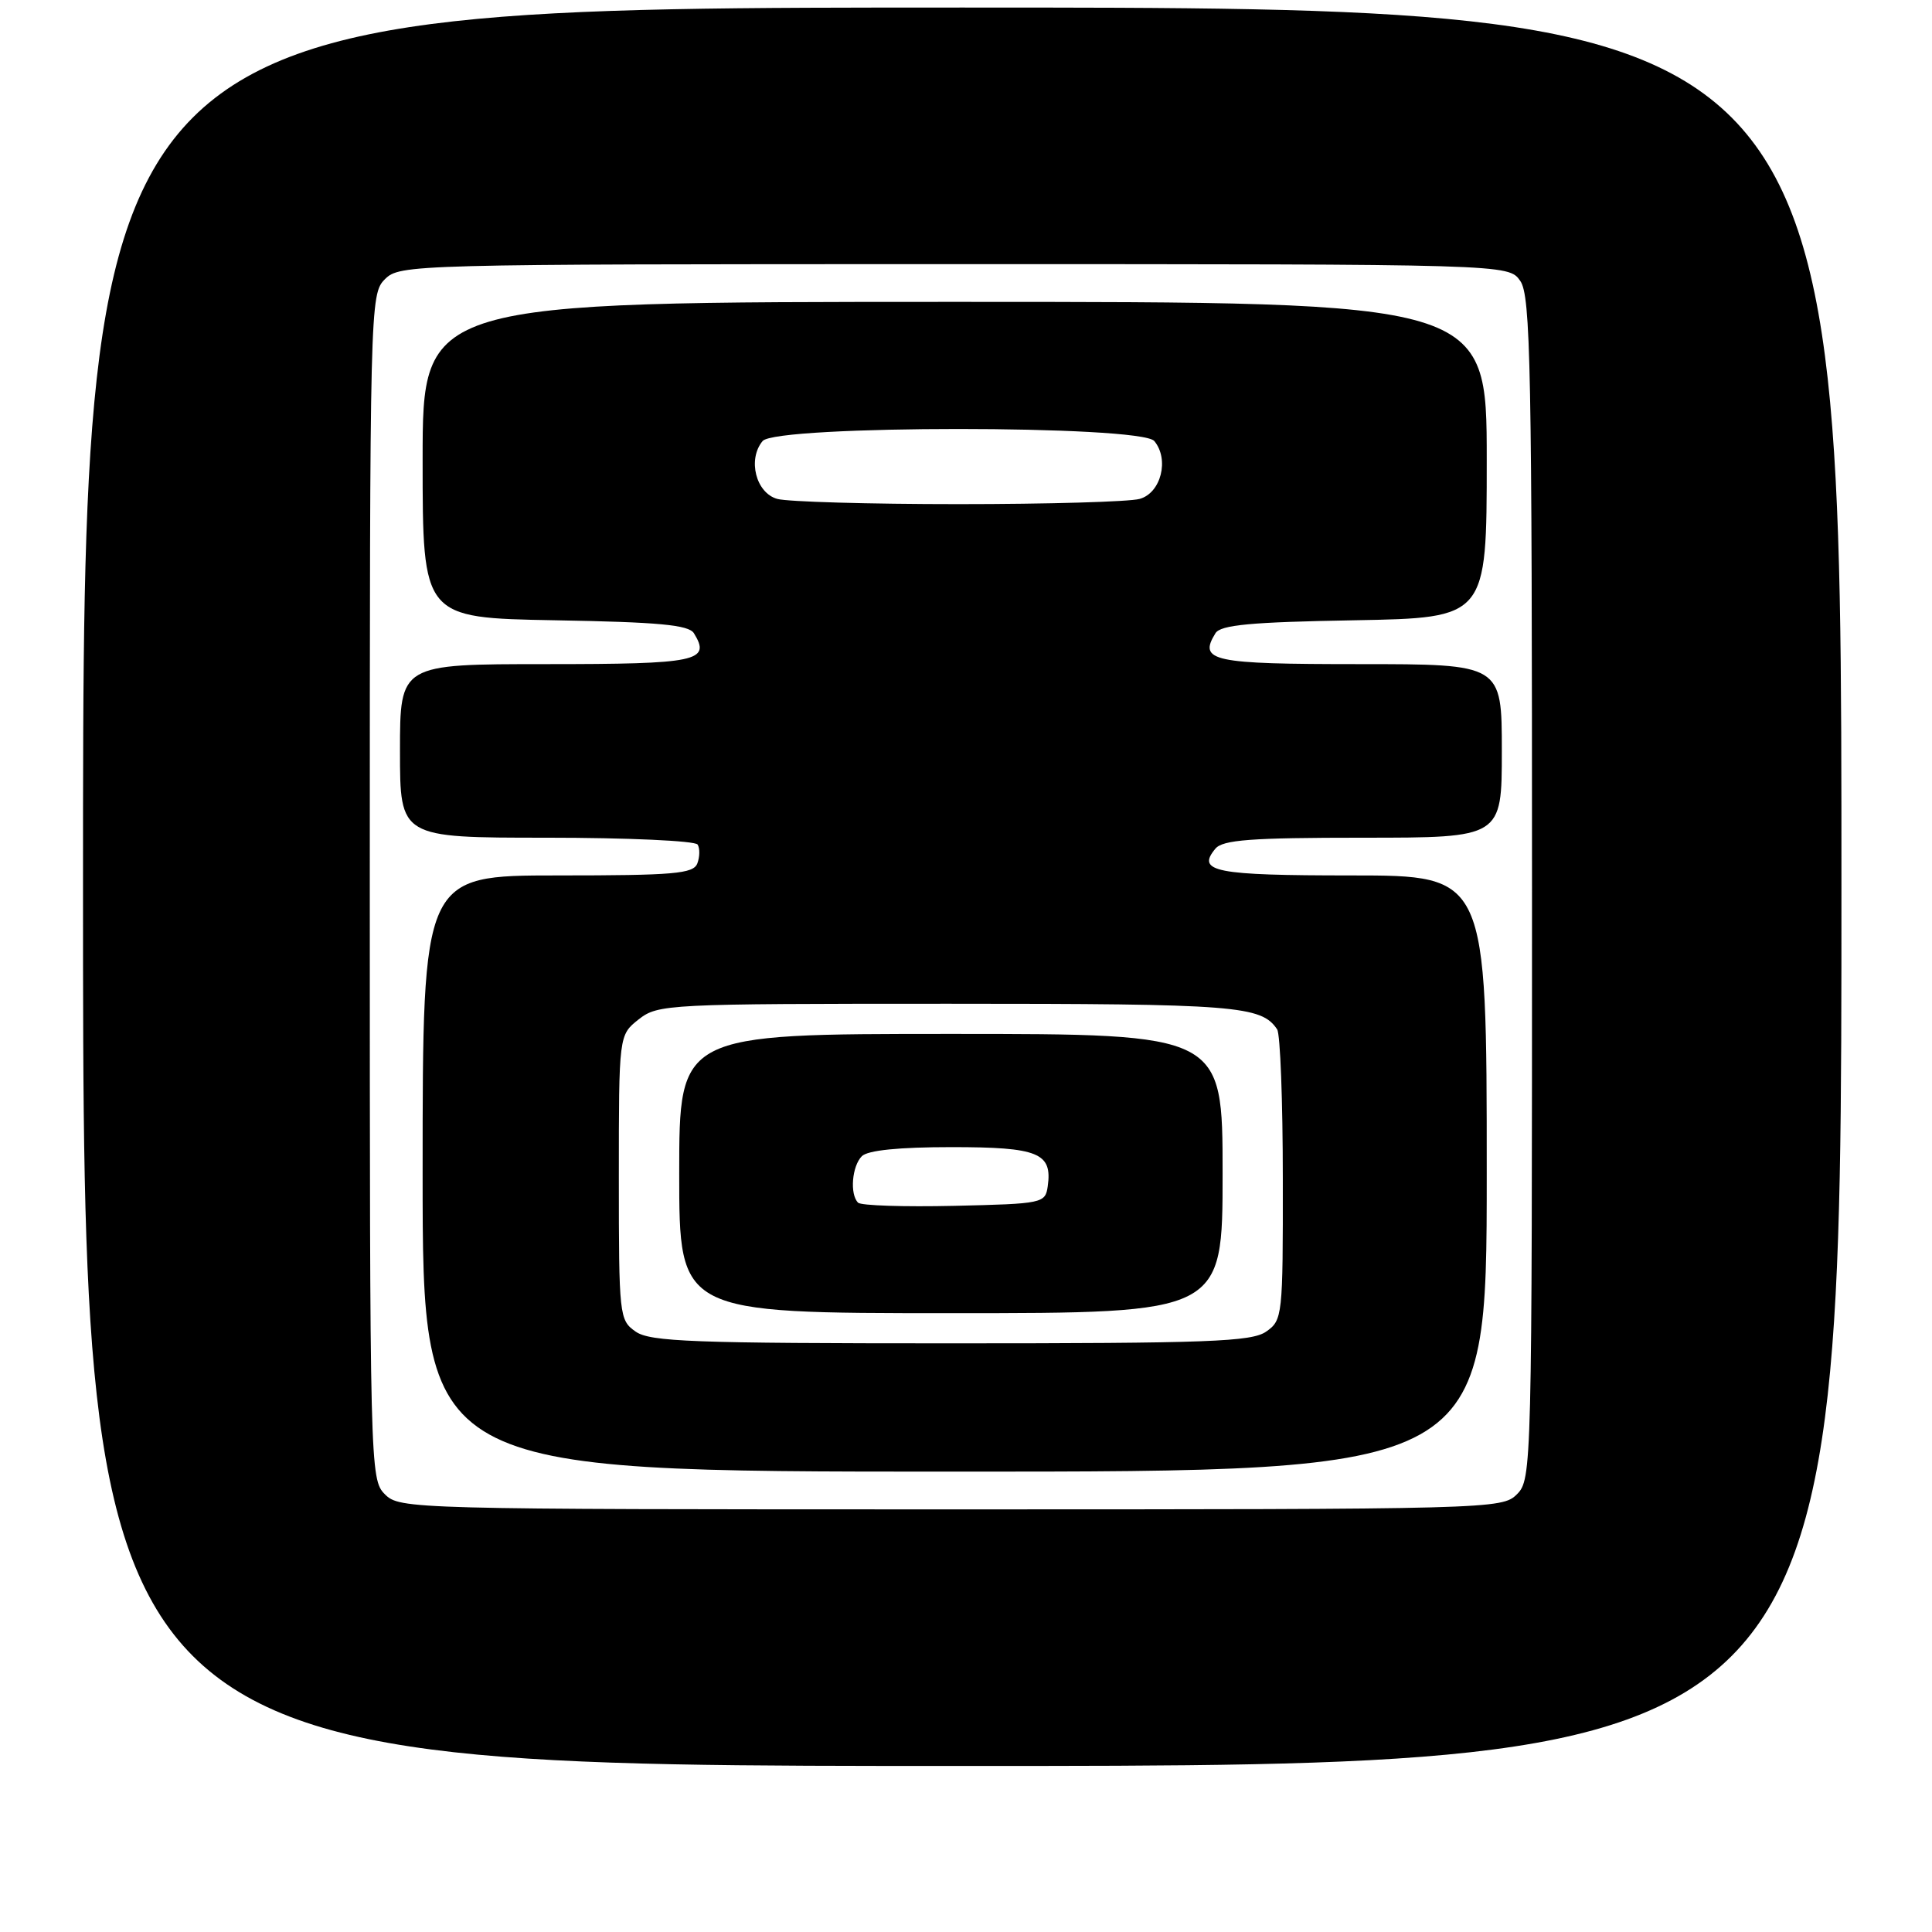 <?xml version="1.0" encoding="UTF-8" standalone="no"?>
<!DOCTYPE svg PUBLIC "-//W3C//DTD SVG 1.1//EN" "http://www.w3.org/Graphics/SVG/1.1/DTD/svg11.dtd" >
<svg xmlns="http://www.w3.org/2000/svg" xmlns:xlink="http://www.w3.org/1999/xlink" version="1.1" viewBox="0 0 256 256">
 <g >
 <path fill="currentColor"
d=" M 244.00 117.50 C 244.00 1.00 244.00 1.00 127.50 1.00 C 11.00 1.00 11.00 1.00 11.00 117.50 C 11.00 234.00 11.00 234.00 127.50 234.00 C 244.00 234.00 244.00 234.00 244.00 117.50 Z  M 51.00 198.00 C 49.03 196.03 49.00 194.67 49.00 117.50 C 49.00 40.33 49.03 38.97 51.00 37.00 C 52.96 35.04 54.33 35.00 126.44 35.00 C 199.89 35.00 199.89 35.00 201.44 37.22 C 202.82 39.19 203.00 48.49 203.00 117.72 C 203.00 194.67 202.97 196.03 201.00 198.00 C 199.04 199.96 197.67 200.00 126.00 200.00 C 54.33 200.00 52.96 199.96 51.00 198.00 Z  M 197.00 155.50 C 197.00 116.00 197.00 116.00 179.06 116.00 C 160.98 116.00 158.50 115.51 161.04 112.46 C 162.01 111.28 165.75 111.00 180.62 111.00 C 199.00 111.00 199.00 111.00 199.00 99.50 C 199.00 88.00 199.00 88.00 180.11 88.00 C 160.59 88.00 158.77 87.61 161.05 83.91 C 161.74 82.80 165.71 82.43 179.46 82.19 C 197.00 81.87 197.00 81.87 197.00 60.94 C 197.00 40.00 197.00 40.00 126.50 40.00 C 56.00 40.00 56.00 40.00 56.00 60.94 C 56.00 81.87 56.00 81.87 73.54 82.19 C 87.29 82.43 91.26 82.80 91.95 83.91 C 94.24 87.62 92.43 88.00 72.39 88.00 C 53.00 88.00 53.00 88.00 53.00 99.50 C 53.00 111.00 53.00 111.00 72.44 111.00 C 83.13 111.00 92.13 111.41 92.44 111.91 C 92.75 112.41 92.73 113.54 92.40 114.41 C 91.87 115.78 89.33 116.00 73.89 116.00 C 56.00 116.00 56.00 116.00 56.00 155.50 C 56.00 195.00 56.00 195.00 126.50 195.00 C 197.00 195.00 197.00 195.00 197.00 155.50 Z  M 84.22 176.44 C 82.06 174.93 82.00 174.38 82.00 156.02 C 82.00 137.15 82.00 137.15 84.63 135.07 C 87.20 133.06 88.34 133.00 125.70 133.00 C 163.84 133.00 167.14 133.26 169.23 136.40 C 169.64 137.00 169.98 145.91 169.98 156.19 C 170.00 174.39 169.94 174.93 167.78 176.44 C 165.86 177.79 160.18 178.00 126.00 178.00 C 91.82 178.00 86.14 177.79 84.22 176.44 Z  M 162.00 155.50 C 162.00 137.00 162.00 137.00 126.00 137.00 C 90.00 137.00 90.00 137.00 90.00 155.50 C 90.00 174.00 90.00 174.00 126.00 174.00 C 162.00 174.00 162.00 174.00 162.00 155.50 Z  M 103.00 66.11 C 100.16 65.33 99.03 60.87 101.05 58.44 C 102.82 56.31 151.18 56.31 152.95 58.44 C 154.97 60.87 153.84 65.33 151.00 66.11 C 149.62 66.49 138.82 66.80 127.00 66.80 C 115.17 66.80 104.38 66.49 103.00 66.11 Z  M 113.70 159.36 C 112.58 158.25 112.89 154.51 114.20 153.20 C 114.98 152.42 119.11 152.00 126.08 152.00 C 137.60 152.00 139.46 152.76 138.83 157.19 C 138.51 159.44 138.18 159.51 126.45 159.78 C 119.82 159.93 114.08 159.75 113.70 159.36 Z "/>
</g>
</svg>